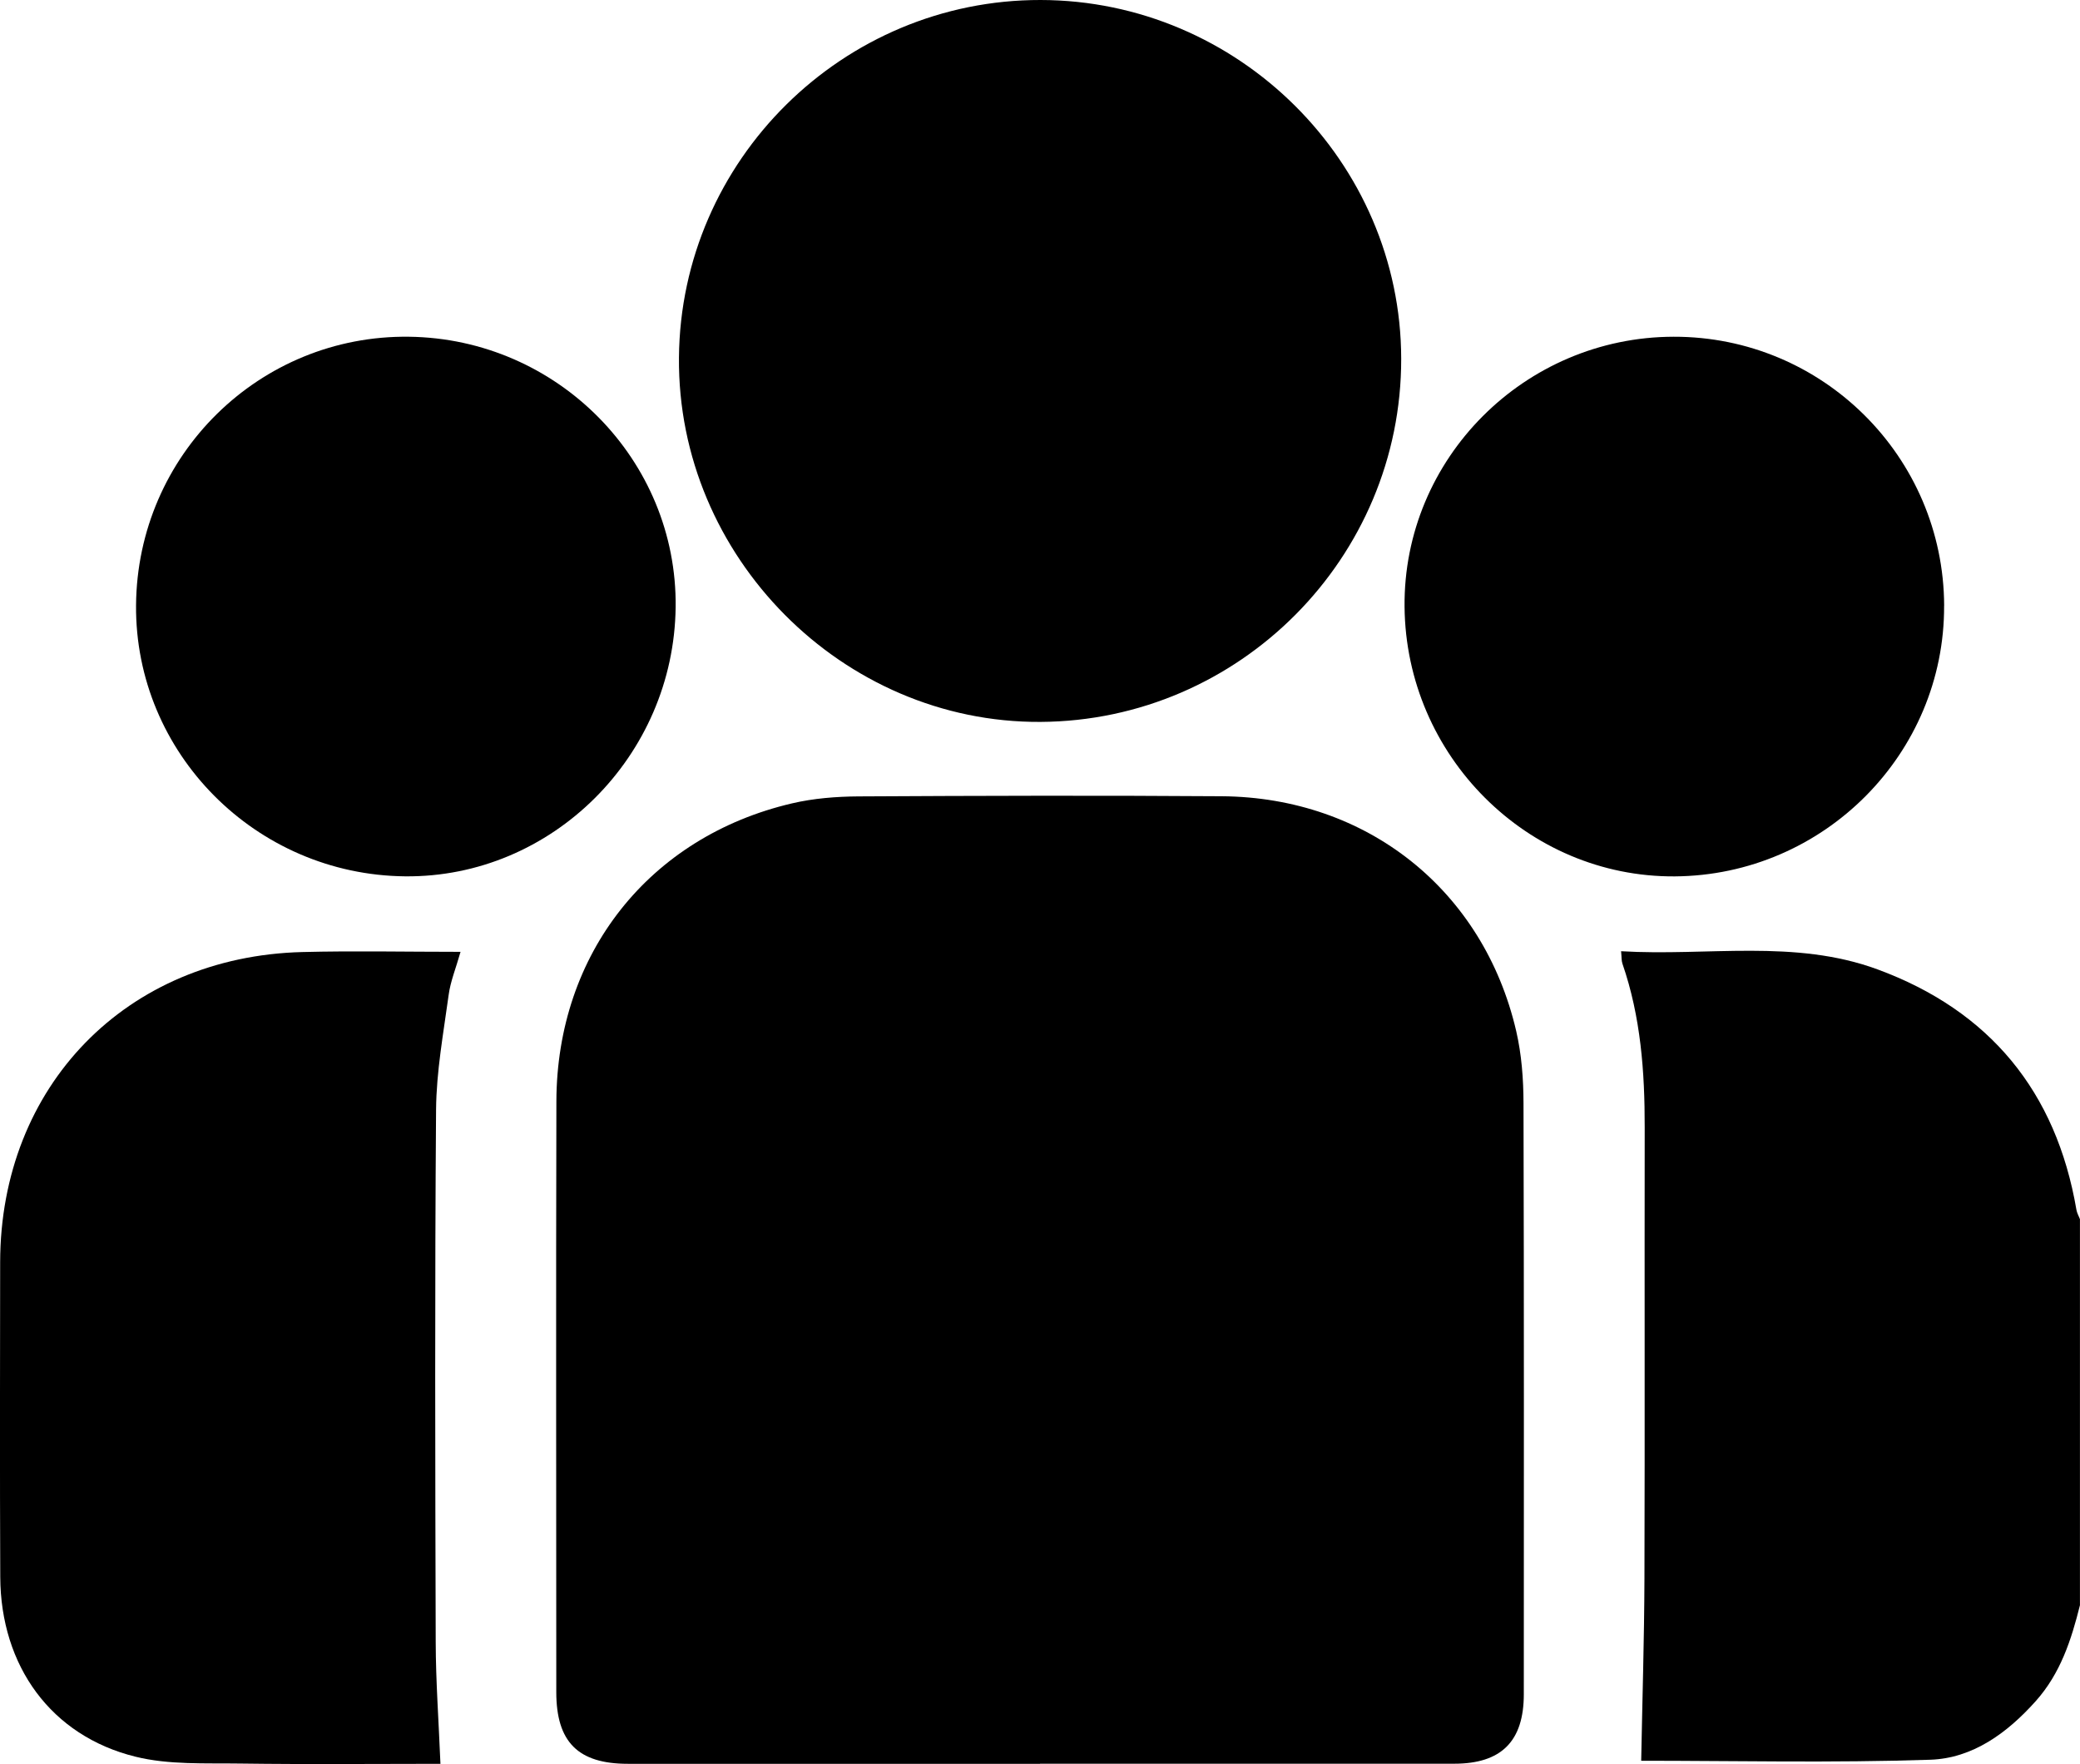 <?xml version="1.0" encoding="UTF-8"?><svg xmlns="http://www.w3.org/2000/svg" viewBox="0 0 408.83 346.7"><g id="a"/><g id="b"><g id="c"><g><path d="M408.83,315.44c-1.7,6.84-3.83,13.44-8.7,18.89-5.62,6.29-12.42,11.24-20.73,11.52-19.22,.64-38.49,.2-56.82,.2,.22-11.79,.6-23.83,.64-35.87,.09-29.52,0-59.05,.05-88.57,.02-10.96-.77-21.78-4.38-32.23-.2-.59-.14-1.26-.26-2.43,17.01,1.01,34.1-2.44,50.41,3.57,22.03,8.12,35.12,24.01,39.09,47.26,.11,.63,.45,1.21,.69,1.82v75.85Z"/><path d="M204.43,346.65c-27,0-54,0-81.01,0-9.8,0-14.07-4.28-14.08-14.08,0-38.71-.08-77.42,.02-116.12,.08-29.03,18.26-52,46.31-58.56,4.23-.99,8.68-1.34,13.04-1.37,23.81-.13,47.62-.2,71.43-.03,28.55,.21,51.44,18.46,57.87,46.13,1.07,4.61,1.43,9.47,1.44,14.22,.11,38.71,.07,77.42,.06,116.12,0,9.26-4.41,13.67-13.68,13.67-27.14,.02-54.27,0-81.41,0Z"/><path d="M204.54,0c38.87,.07,70.81,31.84,70.87,70.5,.06,39.12-31.76,71.16-70.9,71.38-38.93,.22-71.39-32.49-71.06-71.61C133.78,31.47,165.69-.07,204.54,0Z"/><path d="M86.57,346.65c-12.78,0-26.07,.13-39.35-.05-6.89-.1-14.02,.28-20.6-1.35C10.05,341.16,.13,327.44,.05,309.93c-.09-20.62-.05-41.24-.02-61.87,.05-34.6,24.8-60.07,59.39-60.95,10.19-.26,20.4-.04,31.1-.04-.9,3.19-1.98,5.79-2.34,8.49-1.02,7.49-2.41,15.02-2.47,22.54-.26,34.86-.17,69.71-.07,104.57,.02,7.8,.59,15.6,.93,23.98Z"/><path d="M132.8,119.31c-.34,29.33-24.34,53.21-53.19,52.92-29.35-.3-53.09-24.23-52.87-53.27,.23-29.51,24.26-53.15,53.64-52.78,29.2,.37,52.75,24.23,52.42,53.13Z"/><path d="M382.12,119.04c.12,29.11-23.66,53-52.94,53.2-28.92,.19-52.84-23.68-53.11-53-.27-29.09,23.57-53.01,52.89-53.06,29.27-.06,53.05,23.59,53.17,52.86Z"/></g></g></g></svg>